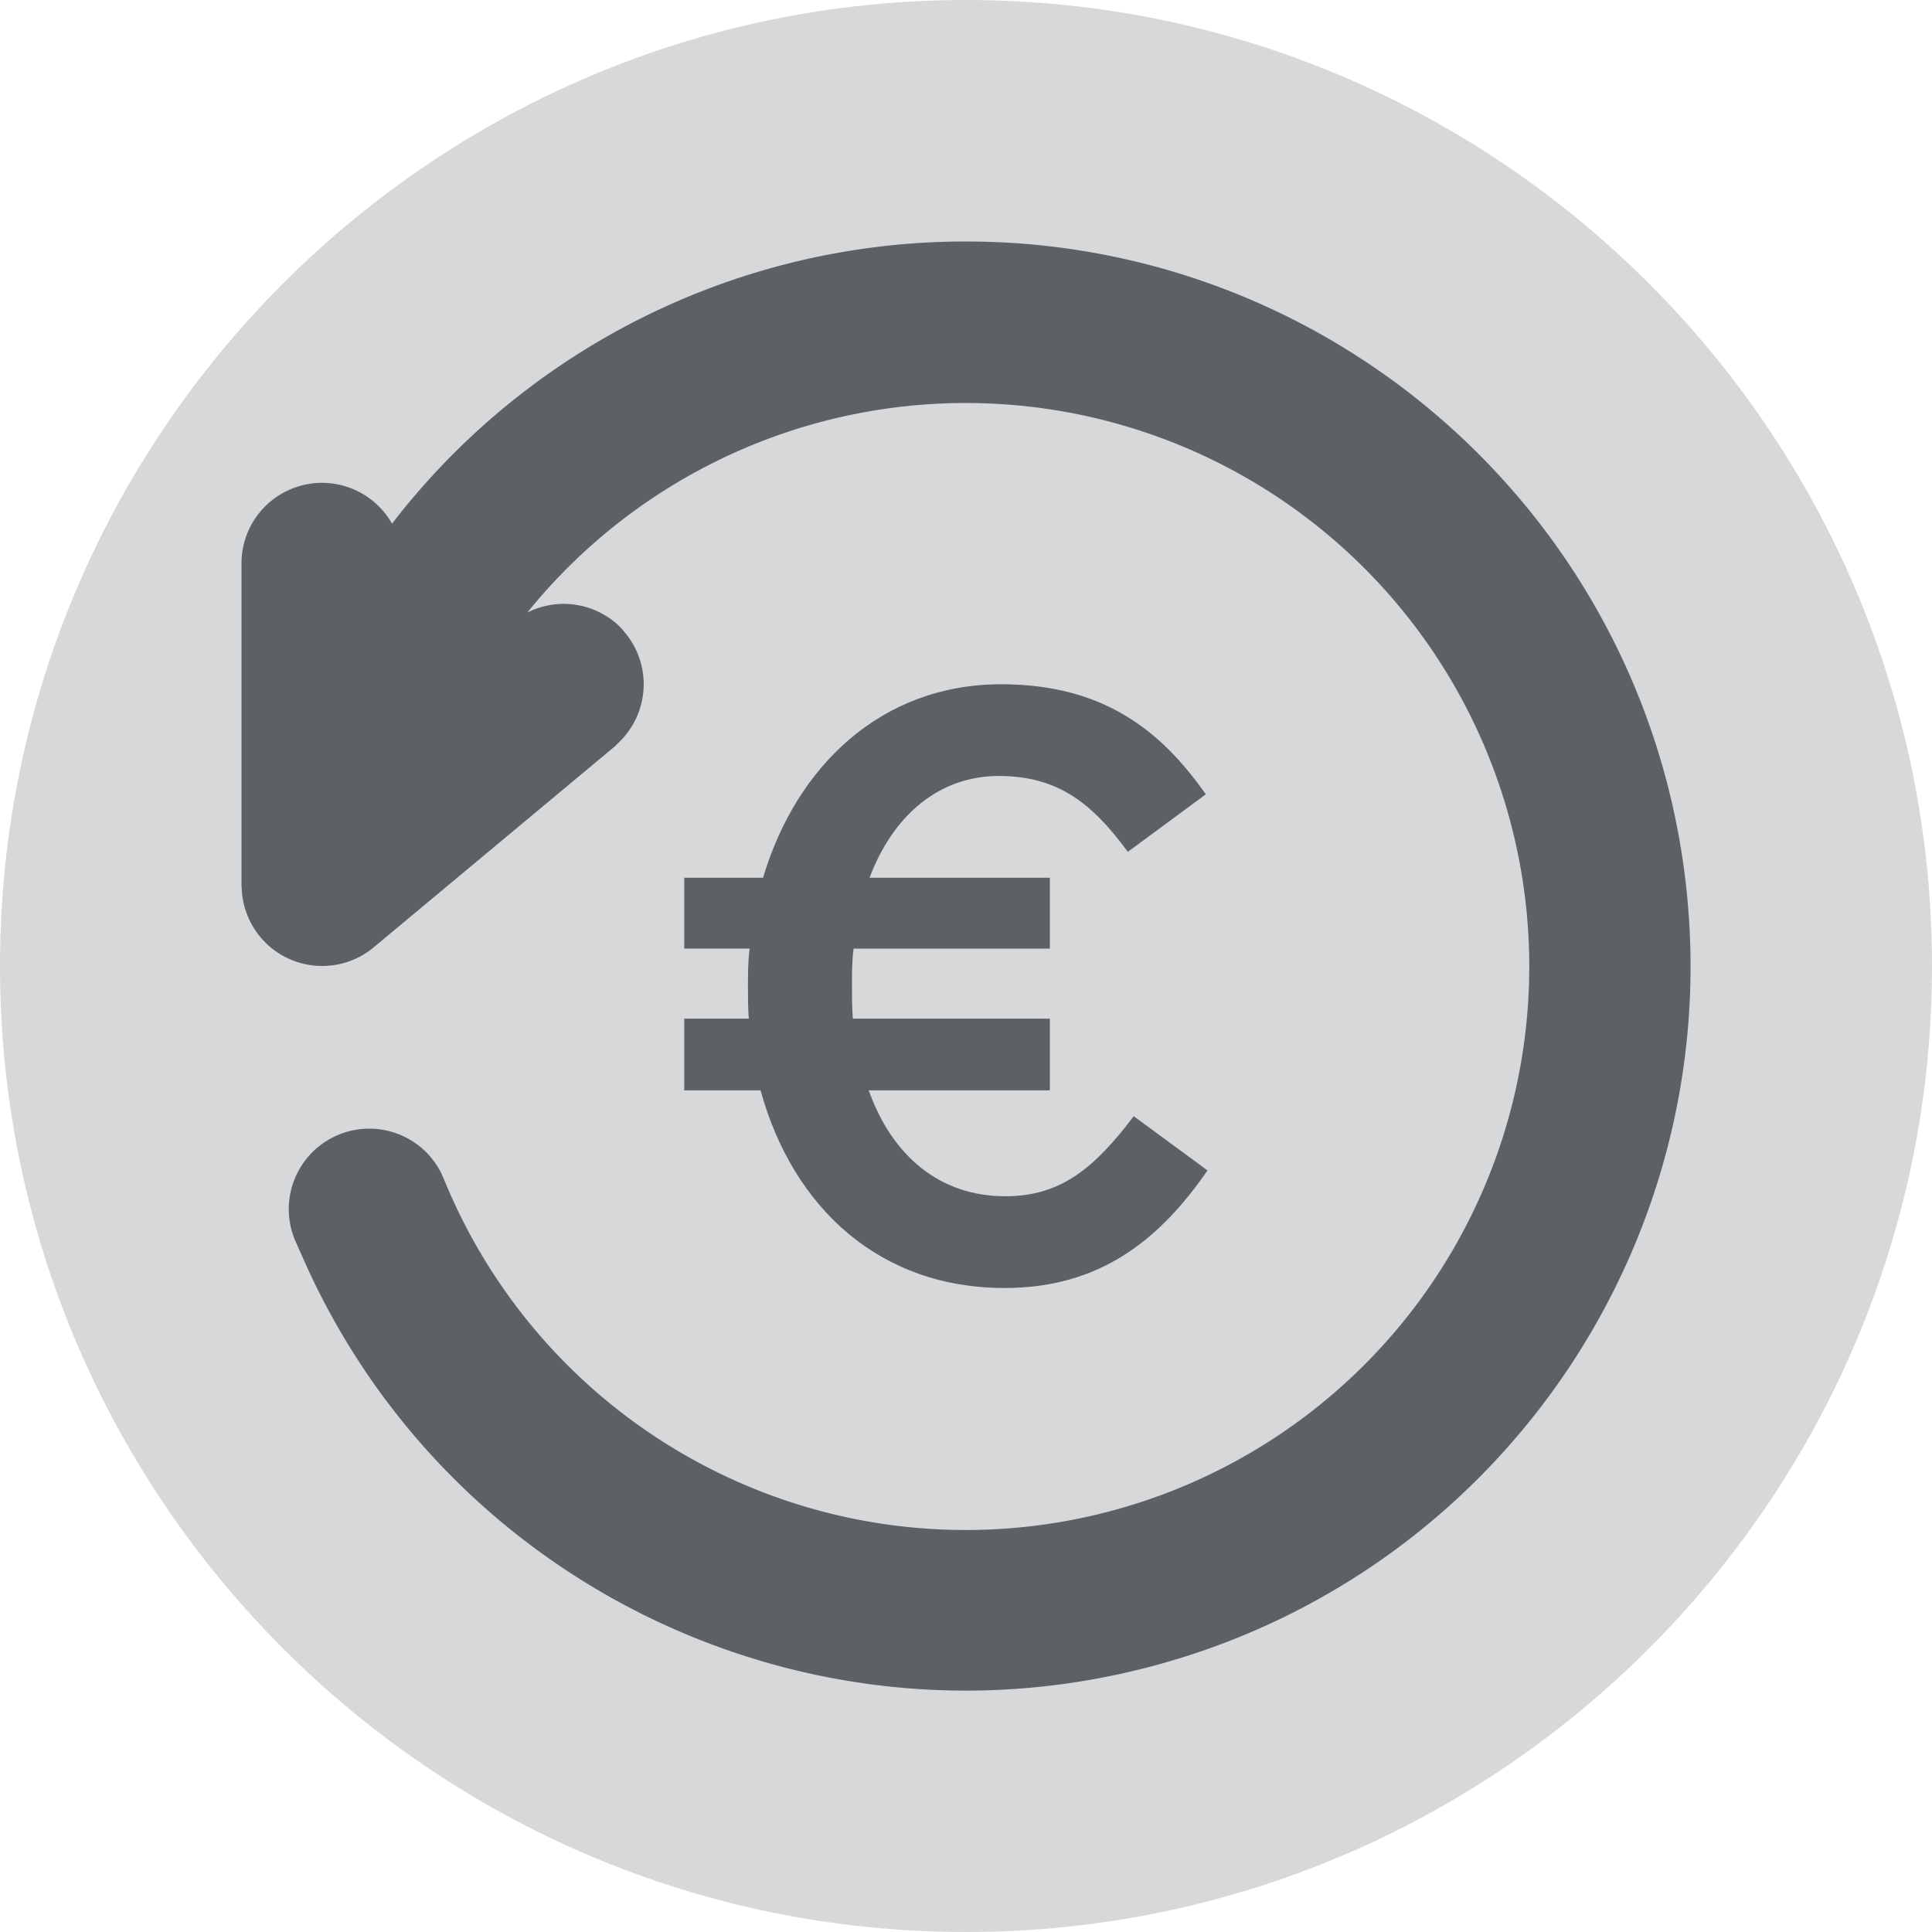 <svg width="48" height="48" xmlns="http://www.w3.org/2000/svg" viewBox="0 0 48 48"><g fill="none"><path d="M24 0C10.766 0 0 10.766 0 24c0 13.232 10.766 24 24 24 13.232 0 24-10.768 24-24C48 10.766 37.232 0 24 0z" fill="#D6D8DA"/><path d="M29.958 19.735C28.854 18.16 27.417 17 24.875 17c-2.958 0-5.083 2.01-5.917 4.807H17v1.76h1.625c-.042.311-.042.643-.042.954 0 .27 0 .538.021.787H17v1.782h1.896c.812 2.942 2.979 4.91 6.062 4.91 2.375 0 3.855-1.202 5.042-2.921l-1.833-1.347c-.959 1.264-1.792 1.989-3.188 1.989-1.625 0-2.812-.994-3.396-2.631h4.5v-1.782h-4.895c-.021-.27-.021-.539-.021-.829 0-.31 0-.621.041-.911h4.875v-1.761h-4.479c.584-1.554 1.73-2.528 3.209-2.528 1.458 0 2.312.663 3.208 1.885l1.937-1.43z" fill="#5D6165"/><path d="M24 6c8.984 0 16.593 6.625 17.829 15.524 1.235 8.9-4.28 17.347-12.925 19.795-8.644 2.448-17.77-1.853-21.384-10.079l-.2-.45a2 2 0 0 1 3.64-1.65l.1.23a14 14 0 1 0 2.04-14.15 2 2 0 0 1 2.33.38l.1.12a2 2 0 0 1-.13 2.7l-.12.12-6 5a2 2 0 0 1-3.27-1.39L6 22v-8a2 2 0 0 1 3.74-.99A17.98 17.98 0 0 1 24 6z" fill="#5D6165"/></g></svg>